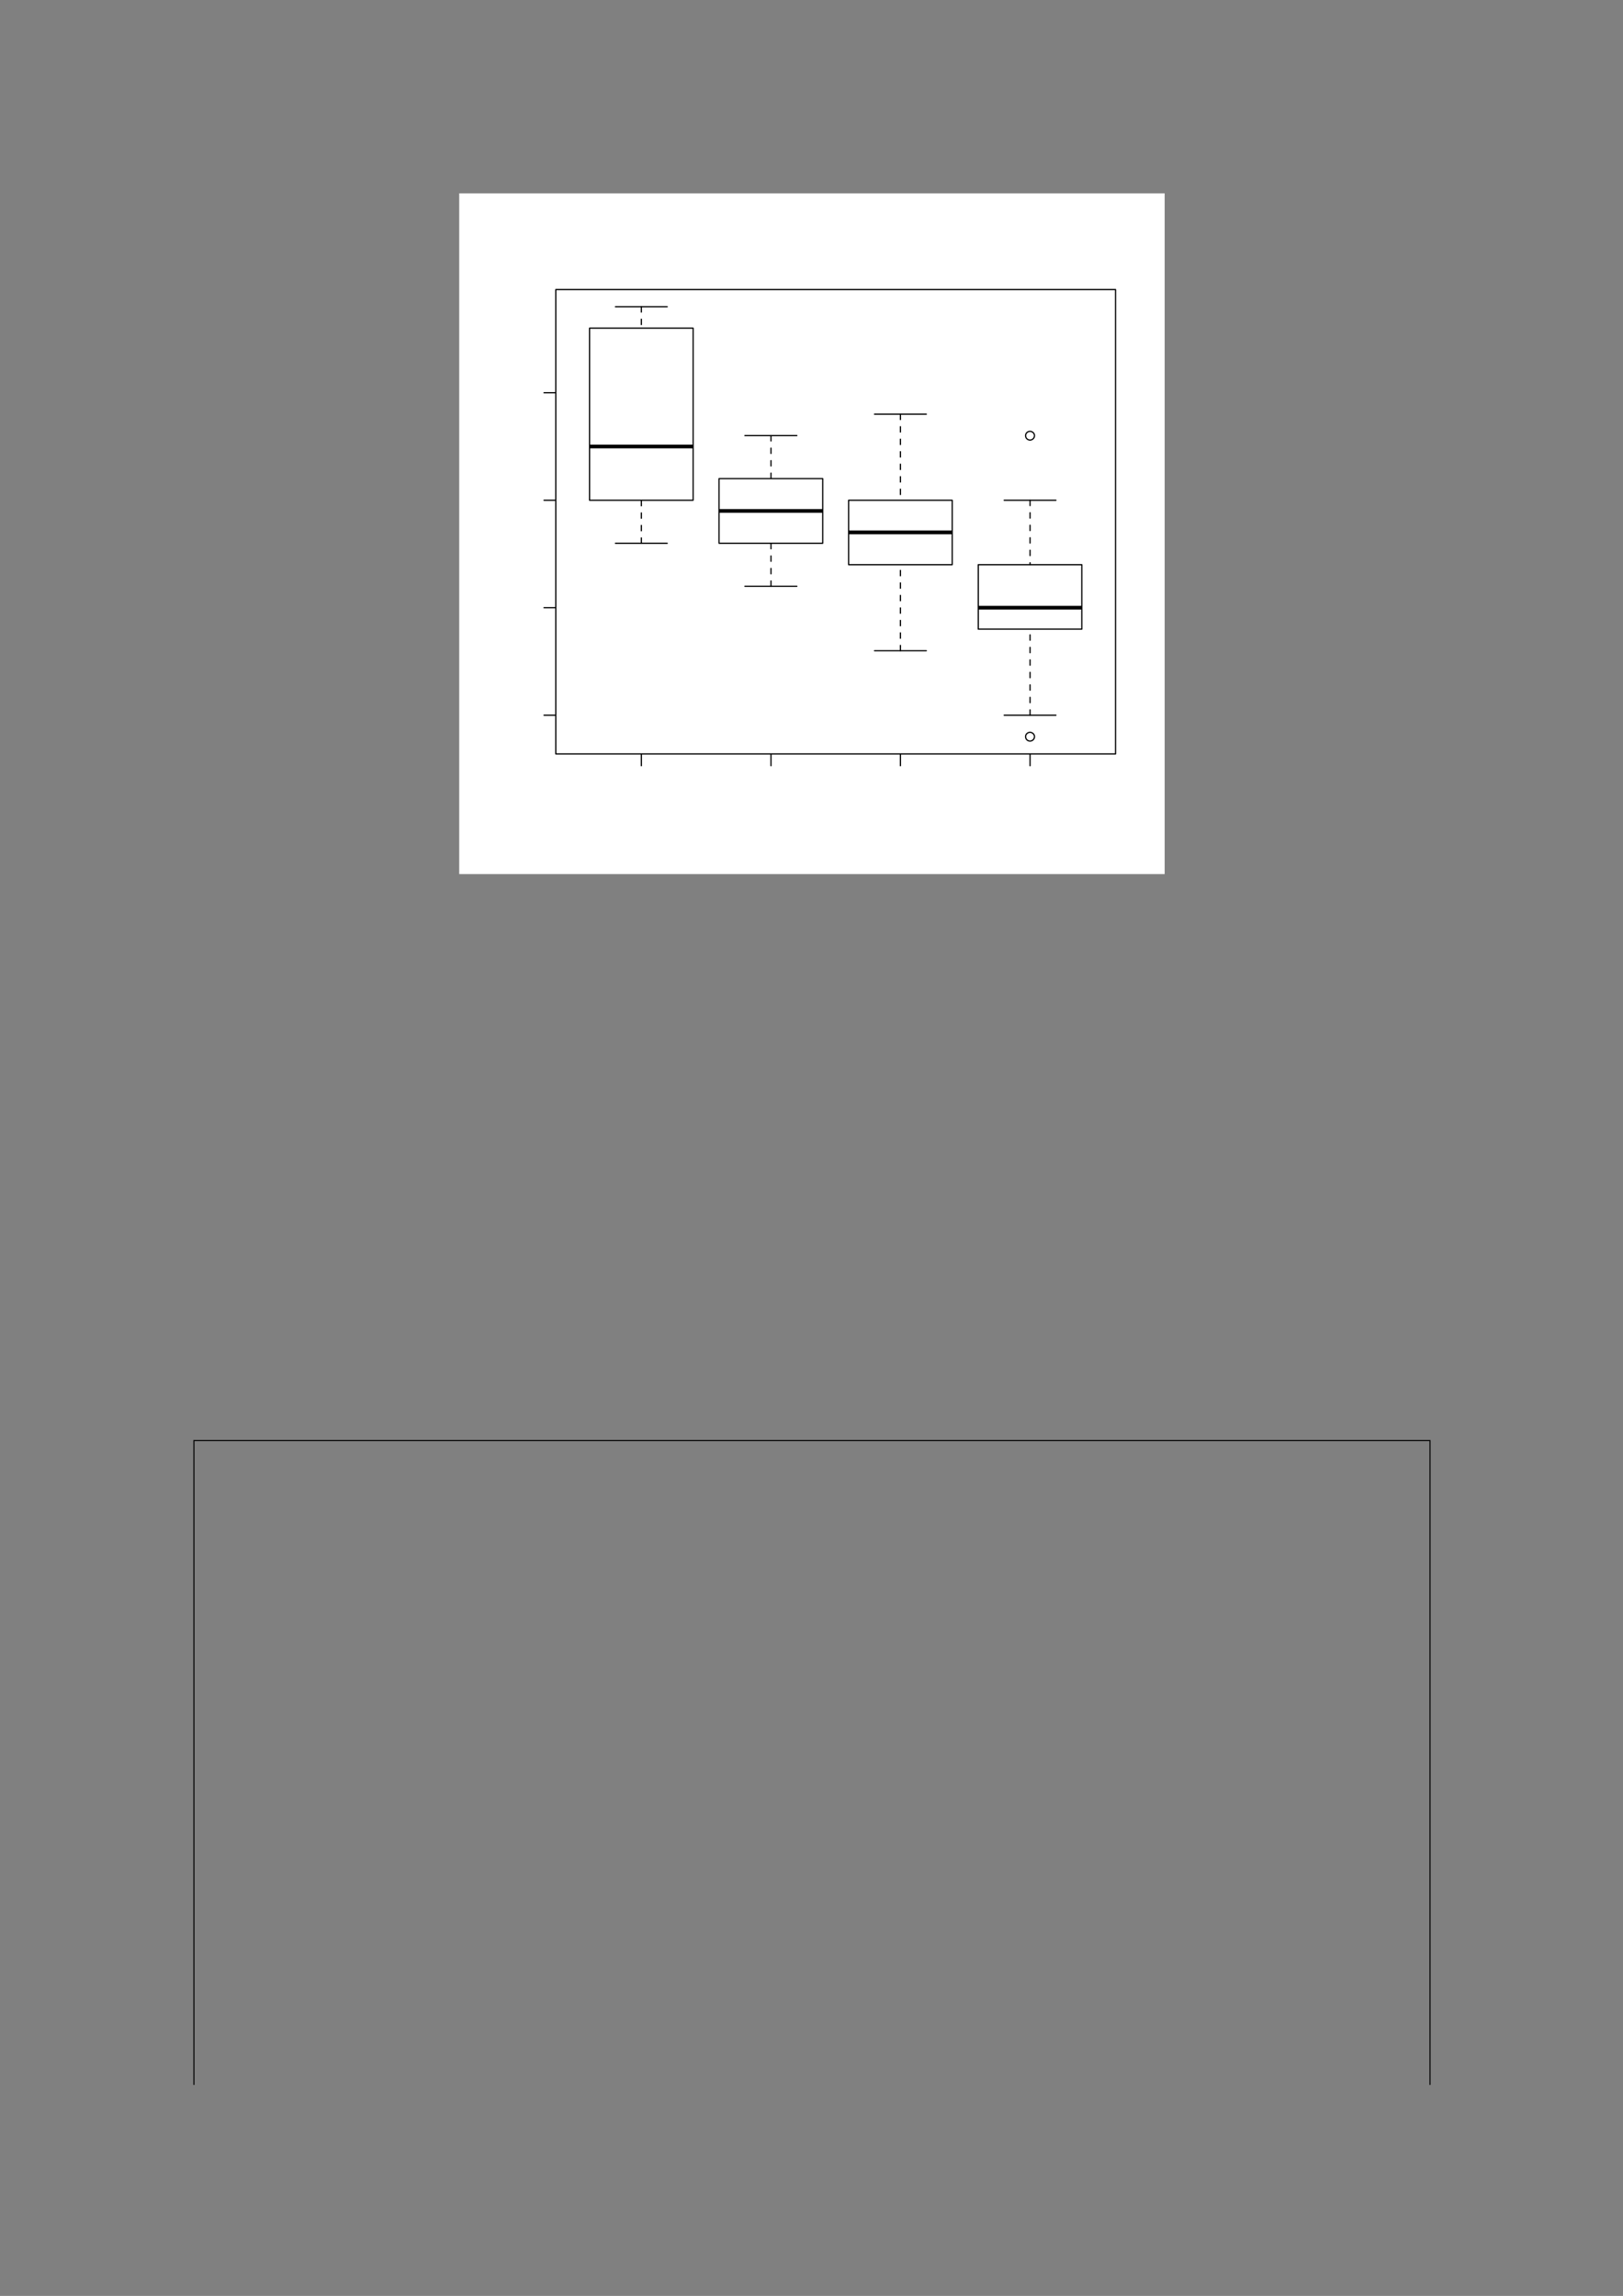 <?xml version="1.0" encoding="UTF-8" standalone="no"?>
<!DOCTYPE svg PUBLIC "-//W3C//DTD SVG 1.1//EN"
"http://www.w3.org/Graphics/SVG/1.1/DTD/svg11.dtd">
<svg viewBox="0 0 909 1286" version="1.1" xmlns="http://www.w3.org/2000/svg" xmlns:xlink="http://www.w3.org/1999/xlink">
<rect x="0" y="0" width="909" height="1286" fill="#808080" stroke="none"/>
<defs>
<clipPath id="c0_83"><path d="M257.2,489.6V108.3H652.3V489.6Z" /></clipPath>
<style type="text/css"><![CDATA[
.g0_83{
fill: #FFFFFF;
}
.g1_83{
fill: none;
stroke: #000000;
stroke-width: 2.062;
stroke-linecap: butt;
stroke-linejoin: round;
}
.g2_83{
fill: none;
stroke: #000000;
stroke-width: 0.688;
stroke-linecap: round;
stroke-linejoin: round;
stroke-dasharray: 3,4;
}
.g3_83{
fill: none;
stroke: #000000;
stroke-width: 0.688;
stroke-linecap: round;
stroke-linejoin: round;
}
.g4_83{
fill: none;
stroke: #000000;
stroke-width: 0.608;
stroke-linecap: butt;
stroke-linejoin: miter;
}
]]></style>
</defs>
<g clip-path="url(#c0_83)">
<path d="M257.2,489.6H652.5V108H257.2V489.6Z" class="g0_83" />
</g>
<path d="M330.2,280.2h58V183.8h-58Z" class="g0_83" />
<path d="M330.2,250.1h58" class="g1_83" />
<path d="M359.2,304.3V280.2m0,-108.4v12" class="g2_83" />
<path d="M344.7,304.3h29m-29,-132.5h29M330.2,280.2h58V183.8h-58v96.4" class="g3_83" />
<path d="M402.7,304.3h58.1V268.1H402.7Z" class="g0_83" />
<path d="M402.7,286.2h58.1" class="g1_83" />
<path d="M431.8,328.4V304.3m0,-60.3v24.1" class="g2_83" />
<path d="M417.2,328.4h29.1M417.2,244h29.1m-43.6,60.3h58.1V268.1H402.7v36.2" class="g3_83" />
<path d="M475.3,316.3h58V280.2h-58Z" class="g0_83" />
<path d="M475.3,298.2h58" class="g1_83" />
<path d="M504.3,364.5V316.3m0,-84.3v48.2" class="g2_83" />
<path d="M489.8,364.5h29M489.8,232h29m-43.5,84.3h58V280.2h-58v36.1" class="g3_83" />
<path d="M547.9,352.4h58V316.3h-58Z" class="g0_83" />
<path d="M547.9,340.4h58" class="g1_83" />
<path d="M576.9,400.6V352.4m0,-72.2v36.1" class="g2_83" />
<path d="M562.4,400.6h29m-29,-120.4h29m-43.5,72.2h58V316.3h-58v36.1m26.5,60.2c0,-1.3,1.1,-2.4,2.5,-2.4c1.3,0,2.5,1.1,2.5,2.4c0,1.4,-1.2,2.5,-2.5,2.5c-1.4,0,-2.5,-1.1,-2.5,-2.5m0,-168.6c0,-1.3,1.1,-2.4,2.5,-2.4c1.3,0,2.5,1.1,2.5,2.4c0,1.4,-1.2,2.5,-2.5,2.5c-1.4,0,-2.5,-1.1,-2.5,-2.5M359.2,422.3H576.9m-217.7,0v6.6m72.6,-6.6v6.6m72.5,-6.6v6.6m72.6,-6.6v6.6M311.3,400.6V220m0,180.6h-6.6m6.6,-60.2h-6.6m6.6,-60.2h-6.6M311.3,220h-6.6m6.6,202.3H624.8V162.2H311.3V422.3" class="g3_83" />
<path d="M108.3,806.9H801.2m-692.6,9v-8.7m692.3,8.7v-8.7M108.6,836.6V815.9m692.3,20.7V815.9M108.6,857.3V836.6m692.3,20.7V836.6M108.6,878V857.3M800.9,878V857.3M108.6,898.7V878m692.3,20.7V878M108.6,919.4V898.7m692.3,20.7V898.7M108.6,940.1V919.4m692.3,20.7V919.4M108.6,960.8V940.1m692.3,20.7V940.1M108.6,981.5V960.8m692.3,20.7V960.8m-692.3,41.4V981.5m692.3,20.7V981.5m-692.3,41.4v-20.7m692.3,20.7v-20.7m-692.3,41.4v-20.7m692.3,20.7v-20.7m-692.3,41.4v-20.7m692.3,20.7v-20.7M108.6,1085v-20.7M800.9,1085v-20.7m-692.3,41.4V1085m692.3,20.7V1085m-692.3,41.4v-20.7m692.3,20.7v-20.7m-692.3,41.4v-20.7m692.3,20.7v-20.7m-692.3,41.4v-20.7m692.3,20.7v-20.7" class="g4_83" />
</svg>